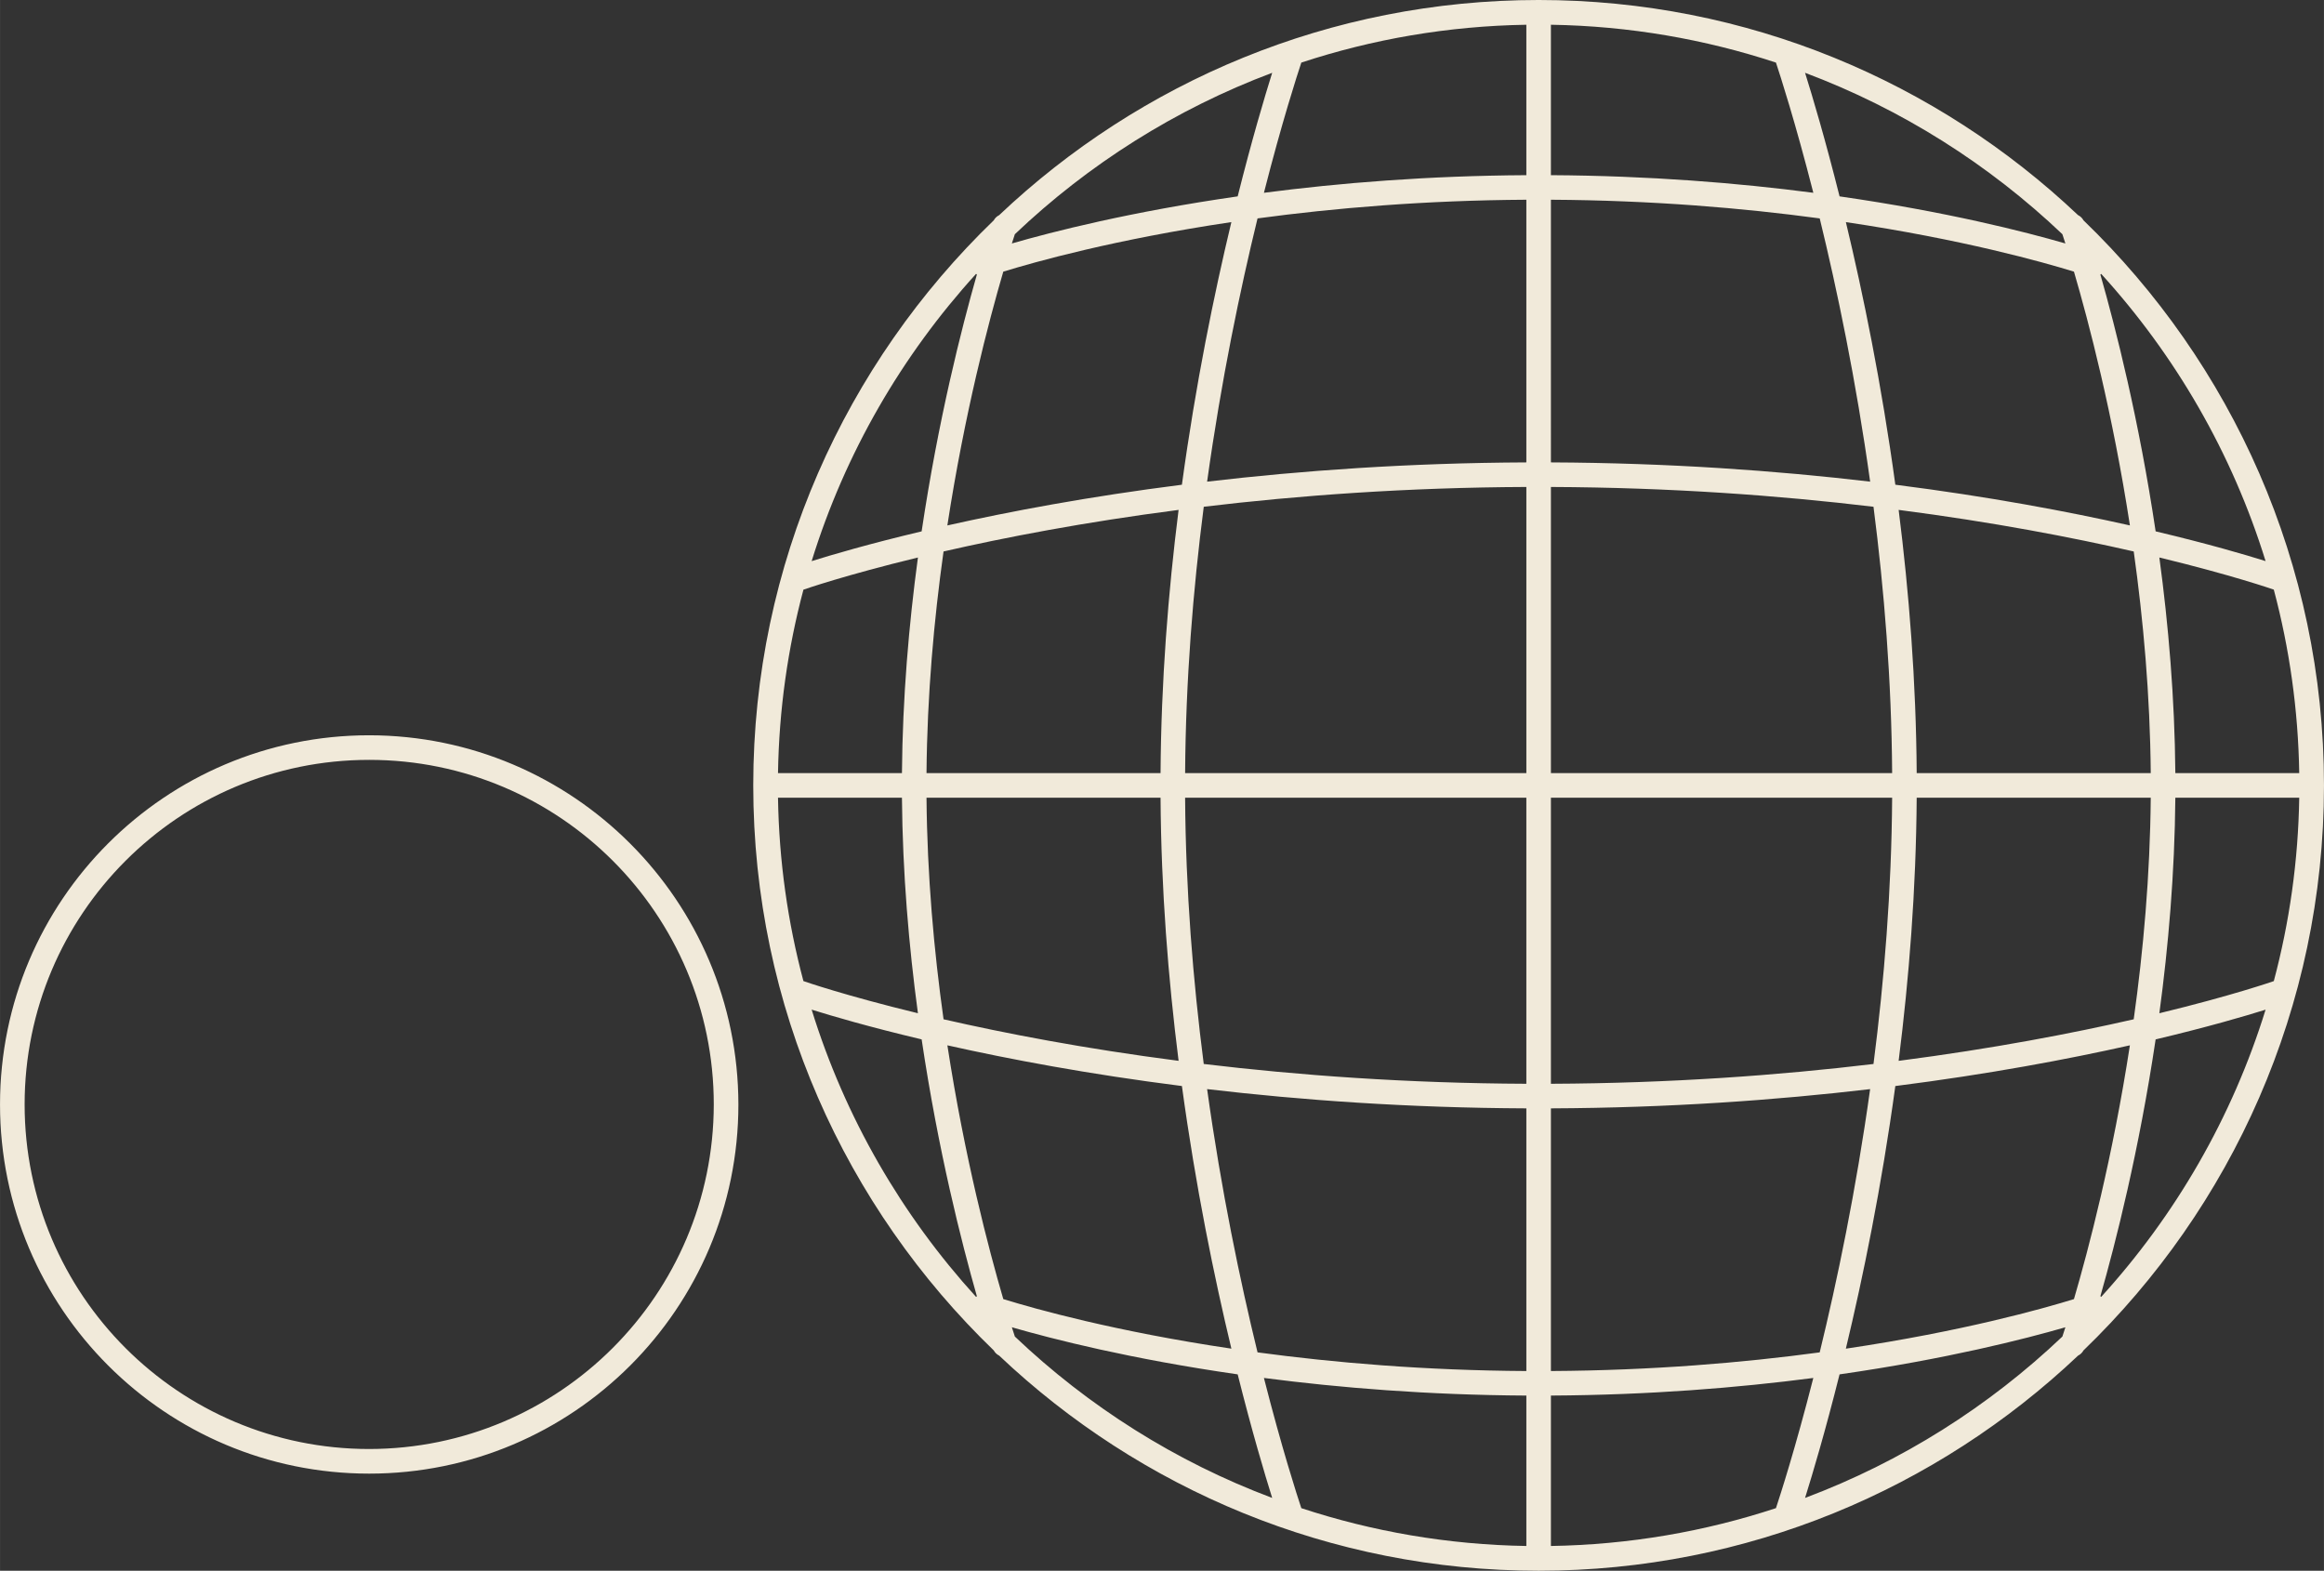 <?xml version="1.0" encoding="UTF-8"?>
<!DOCTYPE svg PUBLIC "-//W3C//DTD SVG 1.1//EN" "http://www.w3.org/Graphics/SVG/1.1/DTD/svg11.dtd">
<!-- Creator: CorelDRAW X7 -->
<svg xmlns="http://www.w3.org/2000/svg" xml:space="preserve" width="24.76in" height="16.735in" version="1.1" style="shape-rendering:geometricPrecision; text-rendering:geometricPrecision; image-rendering:optimizeQuality; fill-rule:evenodd; clip-rule:evenodd"
viewBox="0 0 247597 167351"
 xmlns:xlink="http://www.w3.org/1999/xlink">
 <rect x="0" y="0" width="247597" height="167351" fill="#333333" stroke="none"/>
 <defs>
  <style type="text/css">
   <![CDATA[
    .fil0 {fill:#F1EADA}
   ]]>
  </style>
 </defs>
 <g id="Layer_x0020_1">
  <path class="fil0" d="M39333 78338c-21723,0 -39333,17610 -39333,39333 0,21723 17610,39333 39333,39333 21723,0 39334,-17610 39334,-39333 -25,-21713 -17621,-39309 -39334,-39333zm123284 -75701c-8358,133 -16410,1541 -23975,4031 -458,1376 -2069,6358 -3984,13873 8053,-1049 17474,-1818 27959,-1877l0 -16027zm0 146051c-10486,-59 -19906,-828 -27960,-1877 1915,7514 3526,12495 3984,13872 7566,2490 15618,3898 23976,4031l0 -16026zm-30755 -2259c-11389,-1635 -19730,-3766 -24059,-5018 133,421 241,753 319,989 7823,7438 17125,13334 27416,17194 -802,-2557 -2159,-7112 -3676,-13165zm-27872 -8253c27,-26 56,-50 85,-73 -1641,-5750 -4123,-15527 -5884,-27364 -5622,-1333 -9610,-2508 -11720,-3171 3555,11501 9607,21915 17519,30608zm2900 233c3348,1034 11894,3438 24301,5281 -1830,-7623 -3801,-17219 -5271,-27981 -9964,-1265 -18399,-2859 -24988,-4337 1843,11982 4401,21717 5958,27037zm27087 5676c8167,1103 17826,1927 28640,1989l0 -27985c-12579,-54 -24014,-876 -34012,-2052 1512,10868 3531,20505 5372,28048zm31257 1989c10817,-63 20472,-886 28637,-1988 1840,-7543 3860,-17181 5373,-28048 -9998,1175 -21433,1997 -34010,2051l0 27985zm31423 -2382c12412,-1843 20954,-4248 24302,-5282 1557,-5320 4117,-15054 5960,-27037 -6592,1478 -15026,3072 -24991,4337 -1470,10762 -3441,20359 -5271,27982zm27118 -5593c29,23 58,48 86,74 7910,-8692 13960,-19103 17515,-30601 -2115,663 -6101,1837 -11715,3169 -1762,11833 -4244,21608 -5886,27358zm-3729 3313c-4330,1251 -12672,3383 -24060,5018 -1517,6052 -2874,10607 -3675,13164 10290,-3860 19591,-9756 27415,-17194 78,-235 186,-567 320,-988zm-26855 5400c-8054,1048 -17473,1817 -27957,1876l0 16026c8358,-133 16411,-1542 23976,-4032 458,-1379 2067,-6359 3981,-13870zm-107596 -42285l16 5c114,41 4430,1543 12184,3422 -963,-7130 -1636,-14917 -1703,-22964l-13205 0c107,6743 1042,13287 2708,19537zm14930 4070c6501,1488 14961,3125 25042,4428 -1109,-8779 -1861,-18263 -1923,-28035l-24935 0c70,8299 795,16317 1816,23607zm27721 4762c10058,1206 21619,2055 34371,2110l0 -30479 -36356 0c64,9905 844,19509 1985,28369zm36988 2110c12751,-55 24311,-904 34368,-2109 1142,-8862 1923,-18466 1987,-28370l-36355 0 0 30479zm37047 -2443c10081,-1304 18542,-2940 25045,-4428 1020,-7290 1745,-15309 1815,-23608l-24937 0c-62,9772 -814,19256 -1923,28036zm27776 -5071c7757,-1879 12075,-3382 12190,-3423l5 -2c1666,-6250 2602,-12796 2709,-19540l-13200 0c-67,8047 -741,15834 -1704,22965zm-96080 -84685c-1840,7543 -3860,17180 -5372,28047 9999,-1175 21434,-1997 34012,-2051l0 -27985c-10814,62 -20472,886 -28640,1989zm-29902 5981c-30,-23 -58,-47 -86,-72 -7910,8693 -13961,19106 -17517,30606 2111,-662 6097,-1838 11718,-3171 1761,-11836 4242,-21613 5885,-27363zm3727 -3310c4329,-1251 12670,-3383 24060,-5018 1517,-6053 2874,-10609 3676,-13166 -10291,3861 -19594,9759 -27417,17198 -78,235 -186,567 -319,986zm57431 -7277c10485,59 19905,827 27959,1877 -1915,-7514 -3525,-12495 -3982,-13872 -7566,-2490 -15619,-3899 -23977,-4032l0 16027zm30754 2259c11388,1634 19729,3766 24059,5018 -133,-420 -241,-752 -319,-987 -7824,-7439 -17126,-13336 -27416,-17197 802,2557 2159,7113 3676,13166zm27875 8259c-28,26 -57,51 -86,74 1643,5750 4124,15525 5886,27357 5613,1331 9598,2505 11713,3169 -3555,-11497 -9604,-21909 -17513,-30600zm-2902 -238c-3348,-1033 -11894,-3436 -24300,-5279 1829,7623 3800,17219 5269,27979 9965,1265 18401,2859 24992,4337 -1843,-11985 -4402,-21718 -5961,-27037zm-27087 -5673c-8168,-1103 -17826,-1927 -28640,-1990l1 27985c12577,54 24012,875 34011,2051 -1512,-10866 -3532,-20503 -5372,-28046zm-62684 393c-12407,1843 -20953,4247 -24300,5280 -1557,5320 -4116,15055 -5959,27038 6591,-1478 15024,-3072 24989,-4337 1469,-10761 3441,-20358 5270,-27981zm-2942 30329c-1142,8864 -1922,18471 -1986,28378l36356 0 0 -30487c-12752,54 -24312,904 -34370,2109zm114004 8828l-4 -1c-115,-40 -4432,-1543 -12190,-3422 964,7133 1638,14923 1704,22973l13200 0c-107,-6747 -1043,-13296 -2710,-19550zm-14923 -4065c-6503,-1489 -14964,-3126 -25046,-4429 1109,8782 1860,18269 1922,28044l24937 0c-69,-8304 -793,-16325 -1813,-23615zm-27725 -4763c-10057,-1205 -21618,-2055 -34369,-2109l0 30487 36355 0c-64,-9907 -844,-19514 -1986,-28378zm-74037 334c-10081,1304 -18541,2941 -25042,4429 -1021,7292 -1745,15313 -1815,23615l24935 0c62,-9774 813,-19262 1922,-28044zm-27771 5072c-7755,1879 -12070,3381 -12184,3421l-14 5c-1667,6252 -2603,12800 -2710,19546l13205 0c66,-8050 739,-15840 1703,-22972zm8651 85029c-236,-117 -437,-305 -570,-547 -15789,-15228 -25626,-36586 -25626,-60201 0,-23616 9837,-44977 25625,-60206 133,-243 335,-431 572,-548 15001,-14202 35239,-22926 57478,-22926 22233,0 42467,8720 57468,22918 242,117 448,309 582,558 15786,15230 25622,36589 25622,60204 0,12 0,24 0,35 -10,23600 -9844,44944 -25623,60164 -133,245 -337,435 -576,552 -15001,14199 -35237,22920 -57473,22920 -22238,0 -42477,-8723 -57479,-22923zm-67113 9954c-20275,0 -36711,-16436 -36711,-36711 0,-20275 16436,-36711 36711,-36711 20275,0 36711,16436 36711,36711 -23,20265 -16445,36688 -36711,36711z"/>
 </g>
</svg>

